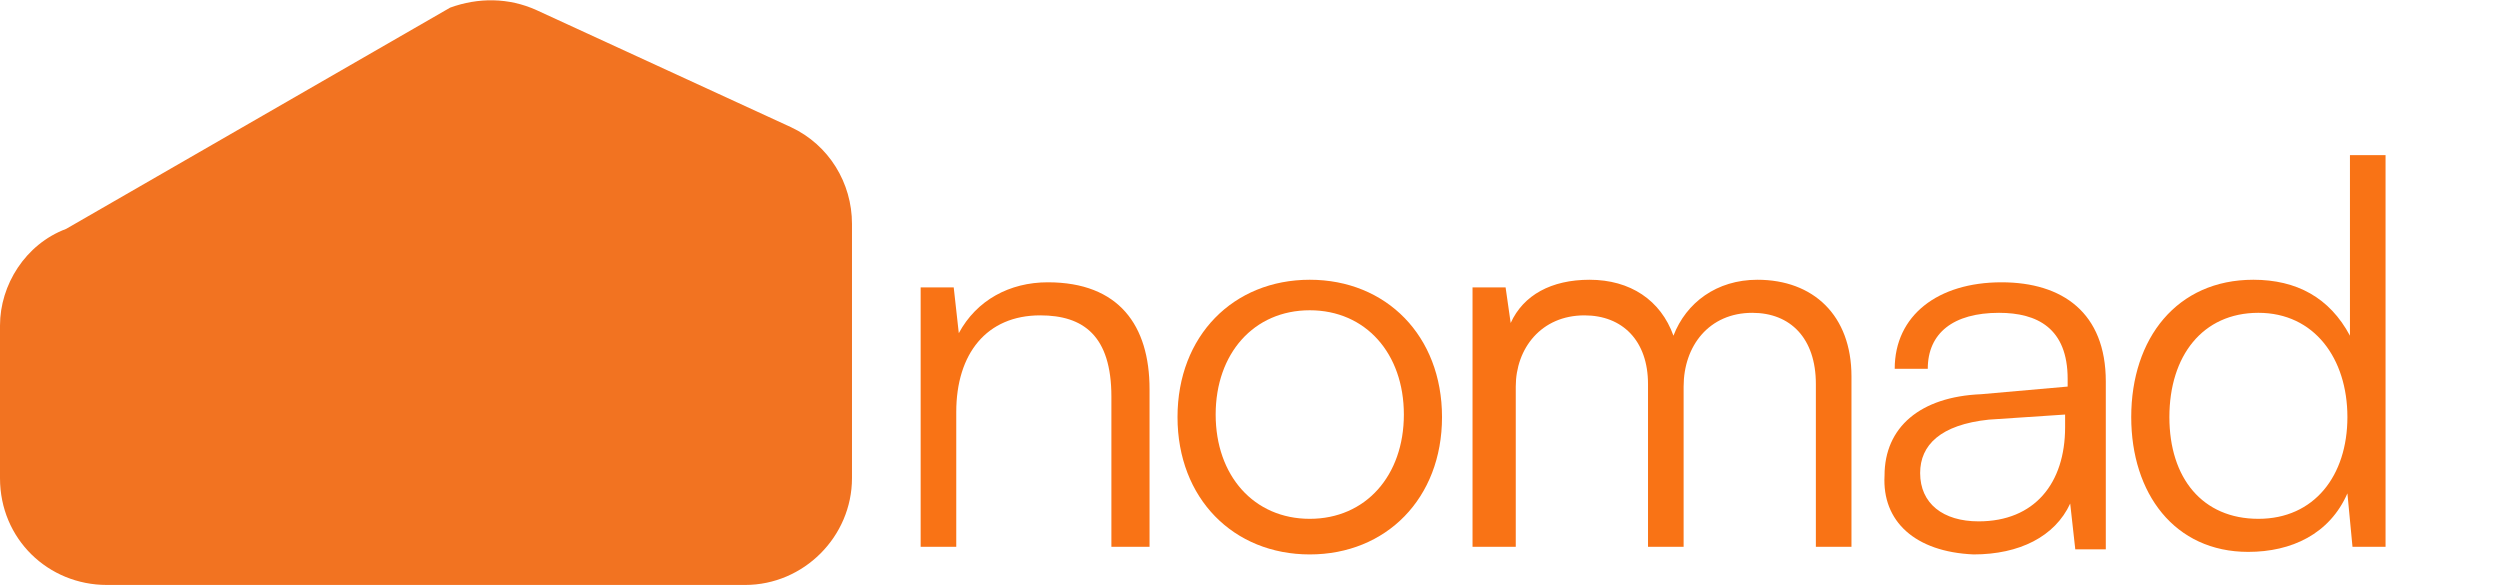 <?xml version="1.0" encoding="utf-8"?>
<!-- Generator: Adobe Illustrator 28.3.0, SVG Export Plug-In . SVG Version: 6.00 Build 0)  -->
<svg version="1.1" id="Layer_2_00000066517841261132398930000007724034155125785527_"
	 xmlns="http://www.w3.org/2000/svg" xmlns:xlink="http://www.w3.org/1999/xlink" x="0px" y="0px" viewBox="0 0 98.3 23"
	 style="enable-background:new 0 0 98.3 23;" xml:space="preserve">
<style type="text/css">
	.st0{fill:#F97315;}
	.st1{fill:#F27321;}
</style>
<g id="Layer_1-2">
	<g>
		<path class="st0" d="M36.2,21.5V11.3h1.3l0.2,1.8c0.7-1.3,2-2,3.5-2c2.8,0,4,1.7,4,4.2v6.2h-1.5v-5.9c0-2.4-1.1-3.2-2.8-3.2
			c-2.1,0-3.3,1.5-3.3,3.8v5.3H36.2L36.2,21.5z"/>
		<path class="st0" d="M51.5,11c3,0,5.2,2.2,5.2,5.4s-2.2,5.4-5.2,5.4s-5.2-2.2-5.2-5.4S48.5,11,51.5,11z M51.5,20.4
			c2.2,0,3.7-1.7,3.7-4.1s-1.5-4.1-3.7-4.1s-3.7,1.7-3.7,4.1S49.3,20.4,51.5,20.4z"/>
		<path class="st0" d="M57.9,21.5V11.3h1.3l0.2,1.4c0.5-1.1,1.6-1.7,3.1-1.7c1.6,0,2.8,0.8,3.3,2.2c0.5-1.3,1.7-2.2,3.3-2.2
			c2.2,0,3.7,1.4,3.7,3.8v6.7h-1.4v-6.4c0-1.8-1-2.8-2.5-2.8c-1.7,0-2.7,1.3-2.7,2.9v6.3h-1.4v-6.4c0-1.7-1-2.7-2.5-2.7
			c-1.7,0-2.7,1.3-2.7,2.8v6.3H57.9L57.9,21.5z"/>
		<path class="st0" d="M74.1,18.7c0-1.9,1.4-3.1,3.8-3.2l3.4-0.3v-0.3c0-2-1.2-2.6-2.7-2.6c-1.8,0-2.8,0.8-2.8,2.2h-1.3
			c0-2.1,1.7-3.4,4.2-3.4c2.4,0,4.1,1.2,4.1,3.9v6.6h-1.2l-0.2-1.8c-0.6,1.3-2,2-3.8,2C75.3,21.7,74,20.5,74.1,18.7L74.1,18.7z
			 M81.2,16.8v-0.5l-3,0.2c-1.9,0.2-2.7,1-2.7,2.1c0,1.2,0.9,1.9,2.3,1.9C80,20.5,81.2,19,81.2,16.8z"/>
		<path class="st0" d="M83.8,16.4c0-3.1,1.8-5.4,4.8-5.4c1.7,0,3,0.7,3.8,2.2V6.1h1.4v15.4h-1.3l-0.2-2.1c-0.7,1.6-2.2,2.3-3.9,2.3
			C85.5,21.7,83.8,19.4,83.8,16.4L83.8,16.4z M92.3,16.4c0-2.3-1.3-4.1-3.5-4.1s-3.5,1.7-3.5,4.1s1.3,4,3.5,4S92.3,18.7,92.3,16.4z"
			/>
	</g>
</g>
<path class="st1" d="M0,12.8v6C0,21.2,1.9,23,4.2,23h25.1c2.3,0,4.2-1.9,4.2-4.2v-10c0-1.6-0.9-3.1-2.4-3.8l-10-4.6
	c-1.1-0.5-2.3-0.5-3.4-0.1L2.6,9C1,9.6,0,11.2,0,12.8z"/>
</svg>
